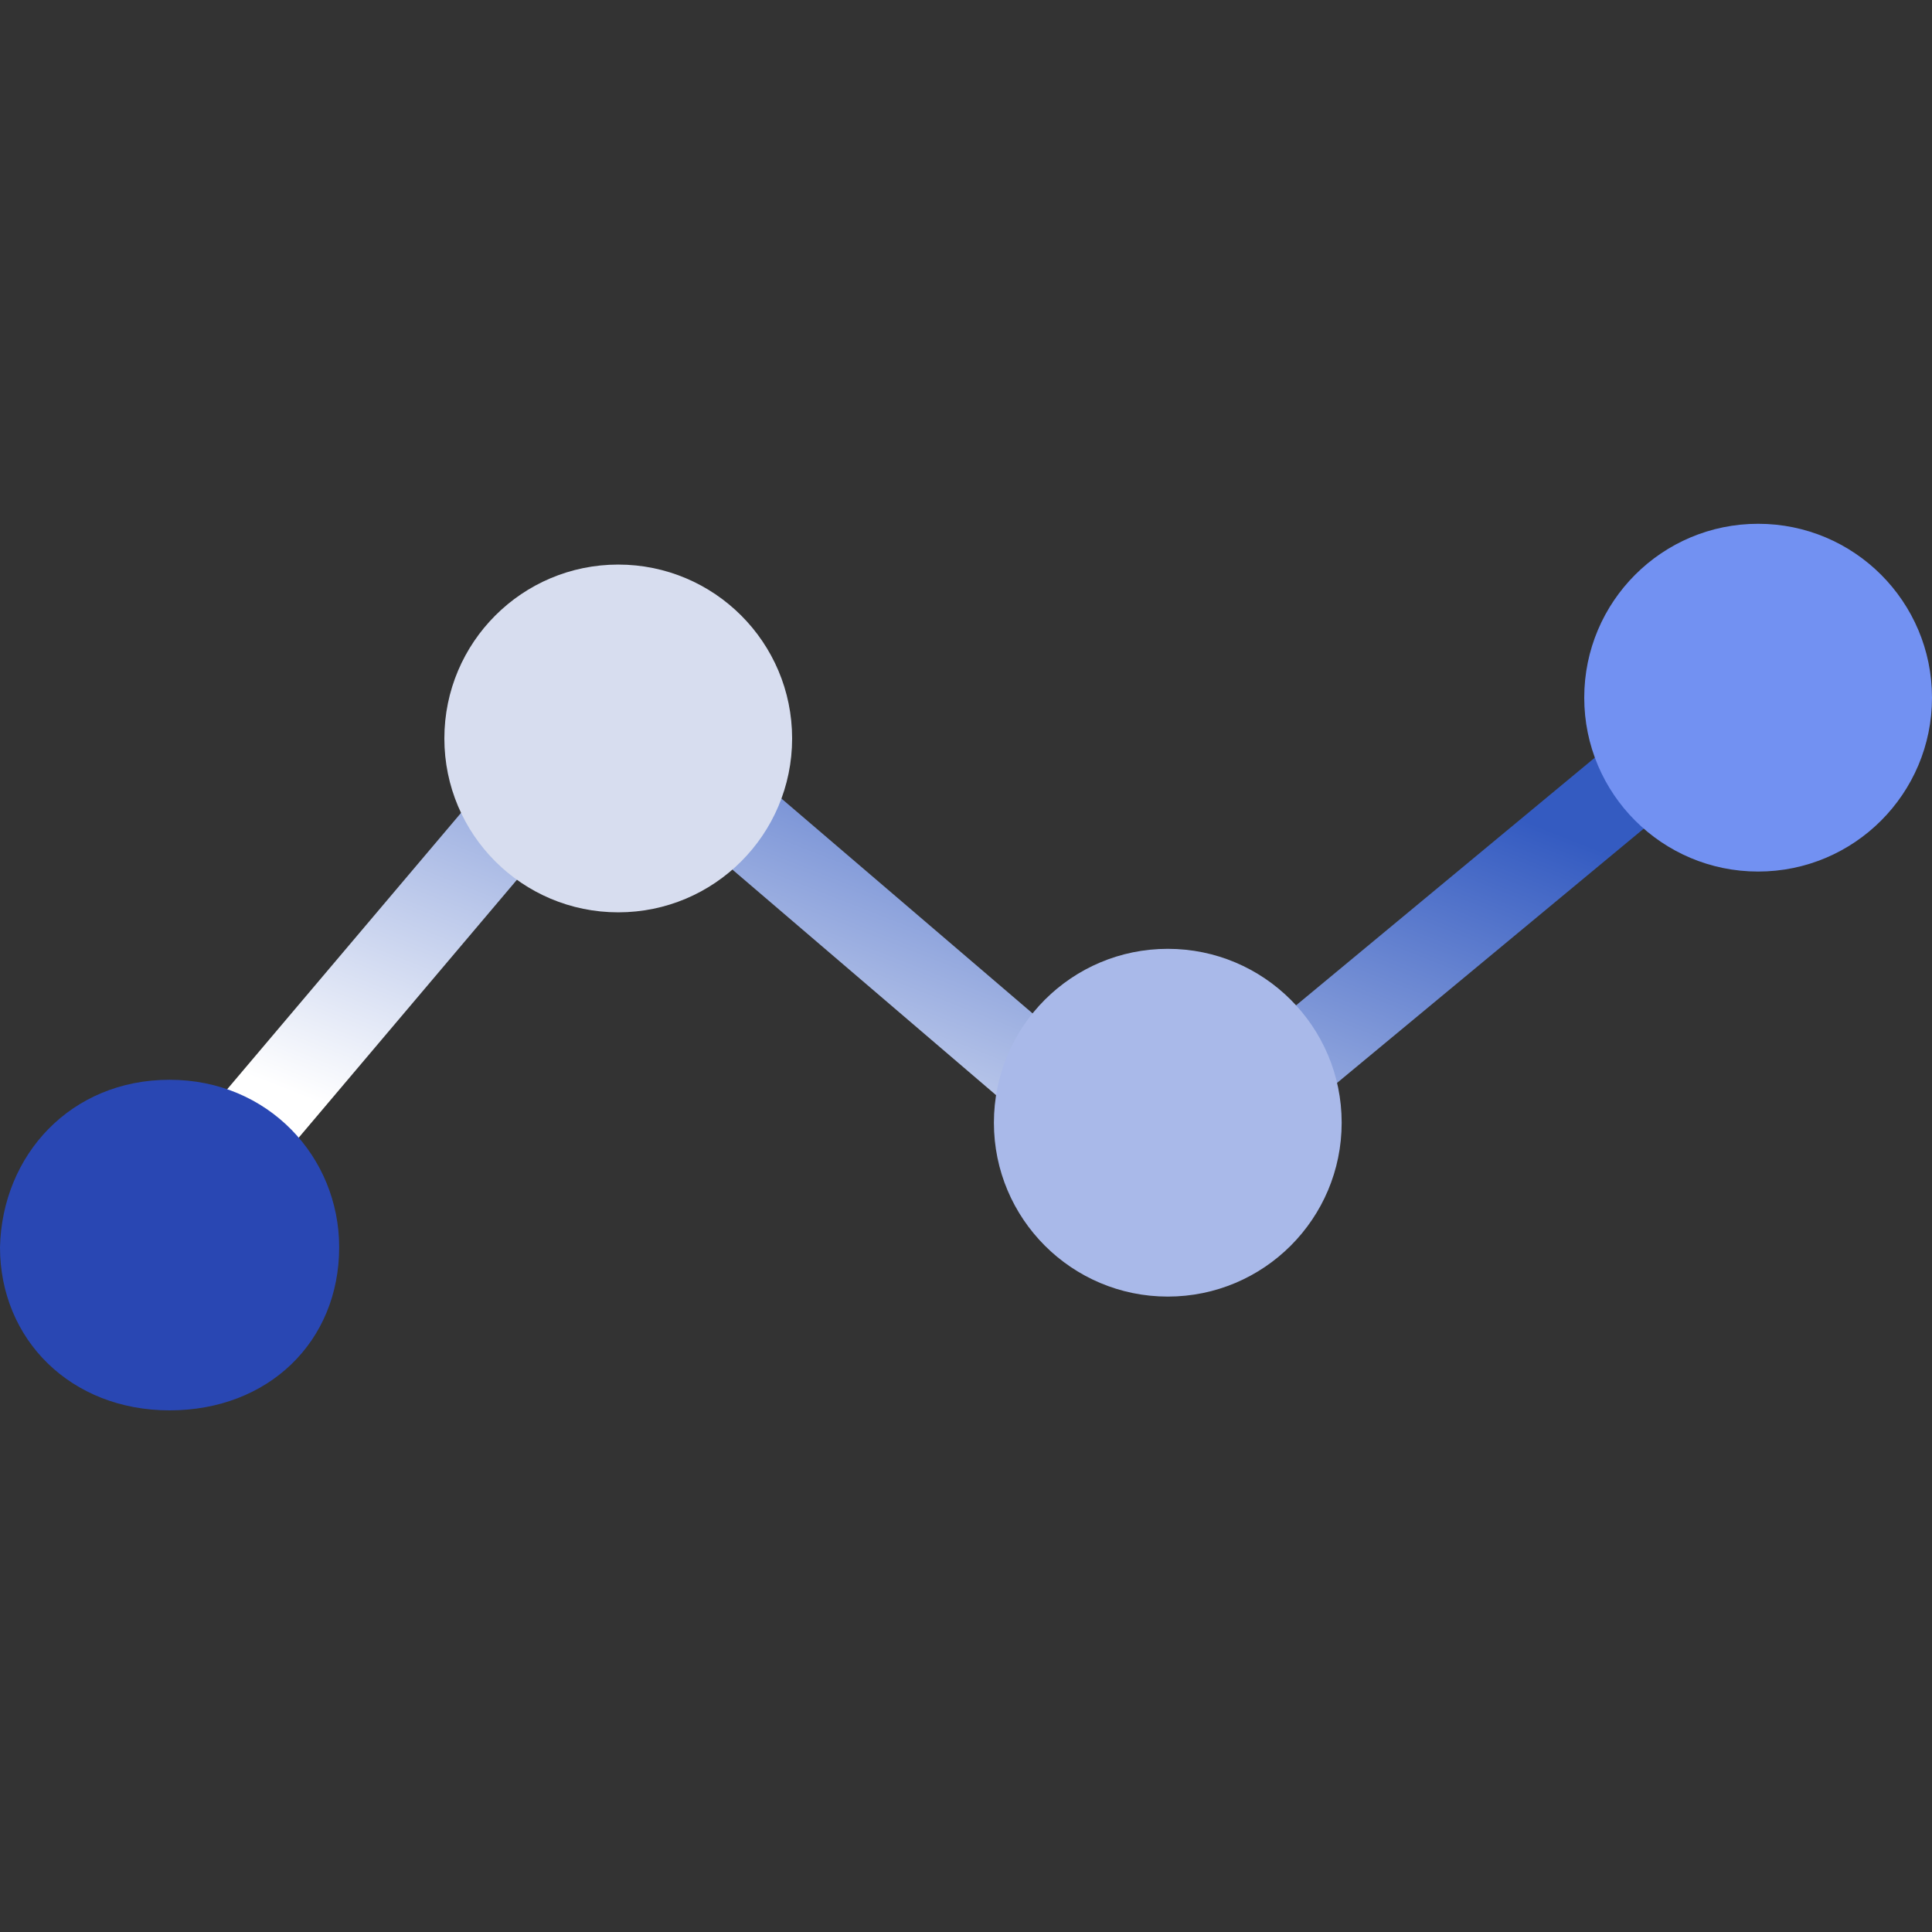 <?xml version="1.0" encoding="utf-8"?>
<!-- Generator: Adobe Illustrator 22.0.1, SVG Export Plug-In . SVG Version: 6.00 Build 0)  -->
<svg version="1.1" id="Слой_1" xmlns="http://www.w3.org/2000/svg" xmlns:xlink="http://www.w3.org/1999/xlink" x="0px" y="0px"
	 viewBox="0 0 90 90" style="enable-background:new 0 0 90 90;" xml:space="preserve">
<rect x="0" y="0" width="90" height="90" fill="#333333" stroke="none"/>
<style type="text/css">
	.st0{fill:none;stroke:url(#SVGID_1_);stroke-width:4;stroke-linecap:square;}
	.st1{fill:#D7DDEF;}
	.st2{fill:#A9B9E9;}
	.st3{fill:#7291F2;}
	.st4{fill:#2947B3;}
</style>
<linearGradient id="SVGID_1_" gradientUnits="userSpaceOnUse" x1="69.204" y1="-1.909" x2="68.168" y2="-1.004" gradientTransform="matrix(48.75 0 0 16.875 -3321.16 63.183)">
	<stop  offset="0" style="stop-color:#345BC1"/>
	<stop  offset="1" style="stop-color:#FFFFFF"/>
</linearGradient>
<path class="st0" d="M81.4,32L53.9,54.8L28.3,32.9L7.4,57.6"/>
<circle class="st1" cx="28.8" cy="34.4" r="8.1"/>
<circle class="st2" cx="54.4" cy="52.3" r="8.1"/>
<circle class="st3" cx="81.9" cy="32.5" r="8.1"/>
<path class="st4" d="M7.9,50.3c4.6,0,7.9,3.6,7.9,7.8c0,4.4-3.3,7.6-7.9,7.6S0,62.4,0,58.1C0.1,53.8,3.3,50.3,7.9,50.3L7.9,50.3z"/>
</svg>

